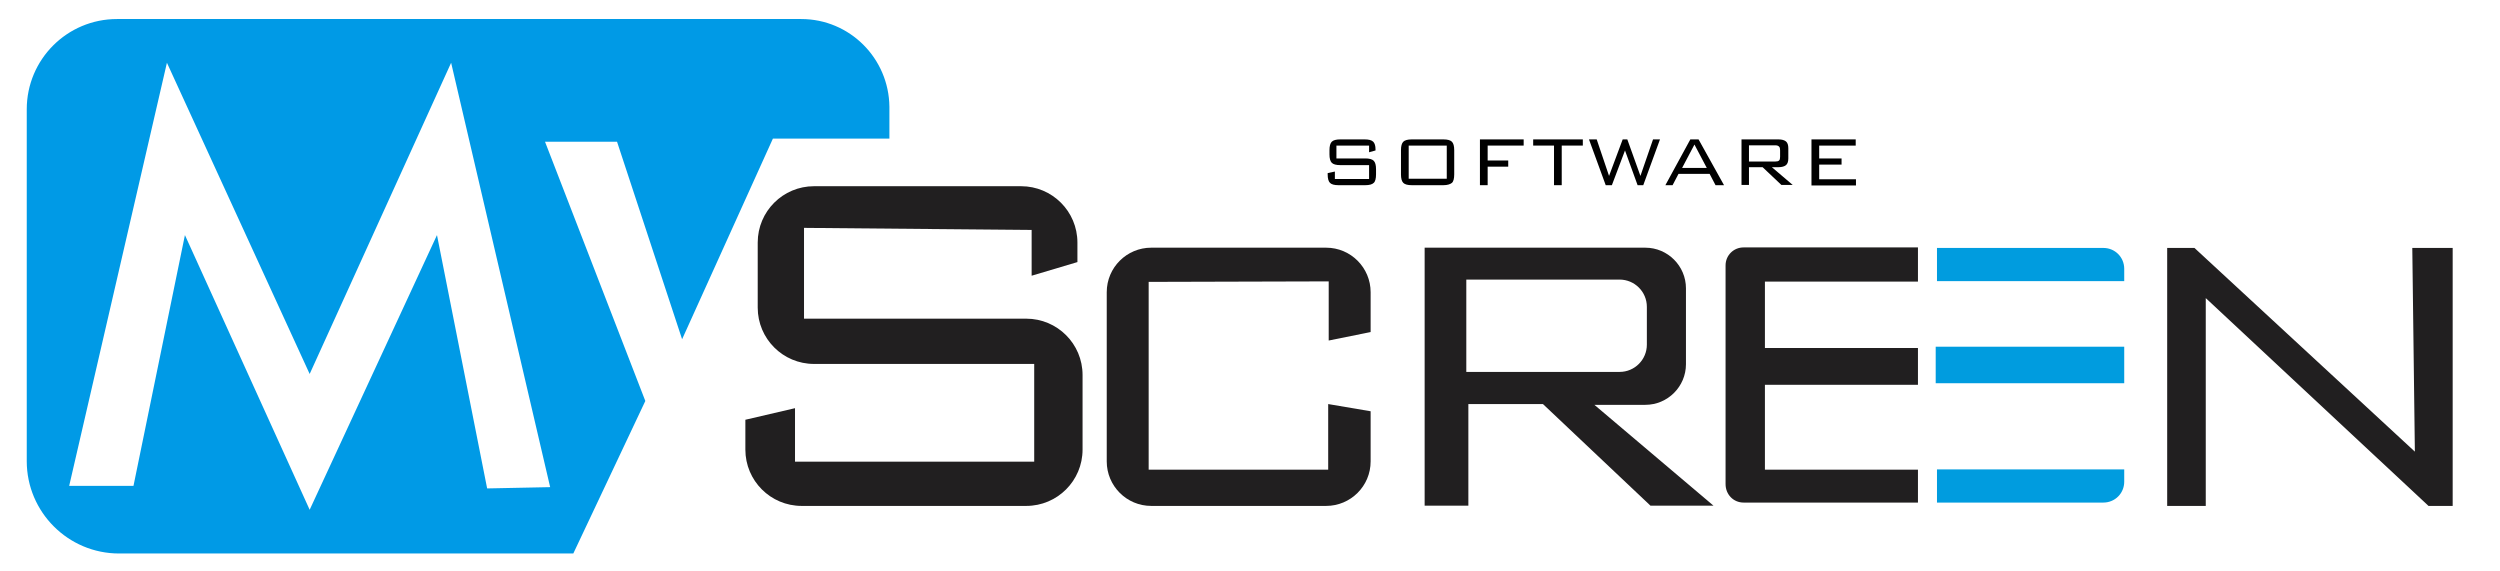 <?xml version="1.0" encoding="utf-8"?>
<!-- Generator: Adobe Illustrator 19.0.0, SVG Export Plug-In . SVG Version: 6.00 Build 0)  -->
<svg version="1.1" id="Layer_1" xmlns="http://www.w3.org/2000/svg" xmlns:xlink="http://www.w3.org/1999/xlink" x="0px" y="0px"
	 viewBox="180 286 972 222" style="enable-background:new 180 286 972 222;" xml:space="preserve">
<style type="text/css">
	.st0{fill:#009AE6;}
	.st1{fill:#211F20;}
	.st2{fill:#009CDF;}
	.st3{enable-background:new    ;}
</style>
<path class="st0" d="M491.5,293.4h-266c-19.4,0-35.1,15.7-35.1,35.1v136.8c0,19.8,16.1,35.9,35.9,35.9h176.6l28-59.3l-39-100.8h28
	l25.3,76.8l35.3-78h45.3v-12.4C525.6,308.7,510.4,293.4,491.5,293.4z M393.9,475.4l-24.5,0.5l-19.5-98.5l-49.5,106.8l-48.5-106.8
	l-20,97.5h-25l38-164.5l55.5,121l55-121L393.9,475.4z"/>
<path class="st1" d="M581.1,375.4v17.8l17.8-5.3v-7.6c0-12.1-9.8-21.9-21.9-21.9h-80.5c-12.1,0-21.9,9.8-21.9,21.9v25.3
	c0,12.1,9.8,21.9,21.9,21.9h85.6v38h-93v-20.8l-19.3,4.5v11.6c0,12.1,9.8,21.9,21.9,21.9H579c12.1,0,21.9-9.8,21.9-21.9v-29
	c0-12.1-9.8-21.9-21.9-21.9h-86.4v-35.3L581.1,375.4z"/>
<path class="st1" d="M696.6,395.4v23l16.3-3.3v-15.5c0-9.5-7.7-17.3-17.3-17.3h-68c-9.5,0-17.3,7.7-17.3,17.3v65.8
	c0,9.5,7.7,17.3,17.3,17.3h68c9.5,0,17.3-7.7,17.3-17.3v-19.5l-16.5-2.8v25.5h-69.8v-73L696.6,395.4z"/>
<path class="st1" d="M857.9,481.4h67.8v-12.8h-59.5v-33h59.5v-14.3h-59.5v-25.8h59.5v-13.3h-67.8c-3.9,0-7,3.1-7,7v85
	C850.9,478.3,854,481.4,857.9,481.4z"/>
<path class="st2" d="M1005.9,395.3h-72.8v-12.9h64.7c4.5,0,8.1,3.6,8.1,8.1V395.3z"/>
<path class="st2" d="M997.8,481.4h-64.7v-12.9h72.8v4.8C1005.9,477.8,1002.3,481.4,997.8,481.4z"/>
<rect x="932.6" y="420.8" class="st2" width="73.3" height="14.2"/>
<polygon class="st1" points="1037.6,482.7 1037.6,401.9 1124.2,482.7 1133.6,482.7 1133.6,382.4 1117.9,382.4 1118.9,461.6 
	1033.2,382.4 1022.6,382.4 1022.6,482.7 "/>
<path class="st1" d="M799.9,443.4h19.8c8.7,0,15.8-7.1,15.8-15.8v-29.5c0-8.7-7.1-15.8-15.8-15.8h-85.8v100.3h17v-39.5h29l41.8,39.5
	h24.5L799.9,443.4z M750.1,430.6v-35.9h59.6c5.8,0,10.6,4.7,10.6,10.6V420c0,5.8-4.7,10.6-10.6,10.6L750.1,430.6L750.1,430.6z"/>
<g class="st3">
	<path d="M712.2,342.6h-12.6v5h11.2c1.6,0,2.7,0.3,3.3,0.9c0.6,0.6,0.9,1.7,0.9,3.3v2c0,1.6-0.3,2.8-0.9,3.3
		c-0.6,0.6-1.7,0.9-3.3,0.9h-10.4c-1.6,0-2.7-0.3-3.3-0.9c-0.6-0.6-0.9-1.7-0.9-3.3v-0.5l2.8-0.6v2.9h13.3v-5.4h-11.2
		c-1.6,0-2.7-0.3-3.3-0.9s-0.9-1.7-0.9-3.3v-1.6c0-1.6,0.3-2.7,0.9-3.3c0.6-0.6,1.7-0.9,3.3-0.9h9.5c1.6,0,2.7,0.3,3.3,0.9
		c0.6,0.6,0.9,1.6,0.9,3v0.4l-2.5,0.7V342.6z"/>
	<path d="M724.7,344.4c0-1.6,0.3-2.7,0.9-3.3c0.6-0.6,1.7-0.9,3.3-0.9h12.3c1.6,0,2.7,0.3,3.3,0.9c0.6,0.6,0.9,1.7,0.9,3.3v9.4
		c0,1.6-0.3,2.8-0.9,3.3s-1.7,0.9-3.3,0.9h-12.3c-1.6,0-2.7-0.3-3.3-0.9s-0.9-1.7-0.9-3.3V344.4z M727.7,355.5h14.8v-12.9h-14.8
		V355.5z"/>
	<path d="M755.4,358v-17.8h17v2.4h-14v5.8h8v2.4h-8v7.2H755.4z"/>
	<path d="M787.2,342.6V358h-3v-15.4h-8.1v-2.4h19.3v2.4H787.2z"/>
	<path d="M804.3,358l-6.5-17.8h3l4.8,14.2l5.3-14.2h1.8l5.1,14.2l4.9-14.2h2.7l-6.5,17.8h-2.2l-4.9-13.5l-5.1,13.5H804.3z"/>
	<path d="M827.5,358l9.7-17.8h3.2l9.9,17.8H847l-2.3-4.4h-12.1l-2.3,4.4H827.5z M834,351.3h9.6l-4.8-9.1L834,351.3z"/>
	<path d="M857.1,358v-17.8h14.4c1.3,0,2.3,0.3,2.9,0.8c0.6,0.5,0.9,1.4,0.9,2.6v4c0,1.2-0.3,2.1-0.9,2.6c-0.6,0.5-1.6,0.8-2.9,0.8
		h-2.6l8.1,6.9h-4.4l-7.3-6.9H860v6.9H857.1z M870.3,342.5H860v6.3h10.2c0.7,0,1.2-0.1,1.5-0.4c0.3-0.3,0.4-0.7,0.4-1.4v-2.6
		c0-0.7-0.1-1.1-0.4-1.4S871,342.5,870.3,342.5z"/>
	<path d="M884.3,358v-17.8h17.2v2.4h-14.2v5h8.7v2.4h-8.7v5.7h14.3v2.4H884.3z"/>
</g>
</svg>
